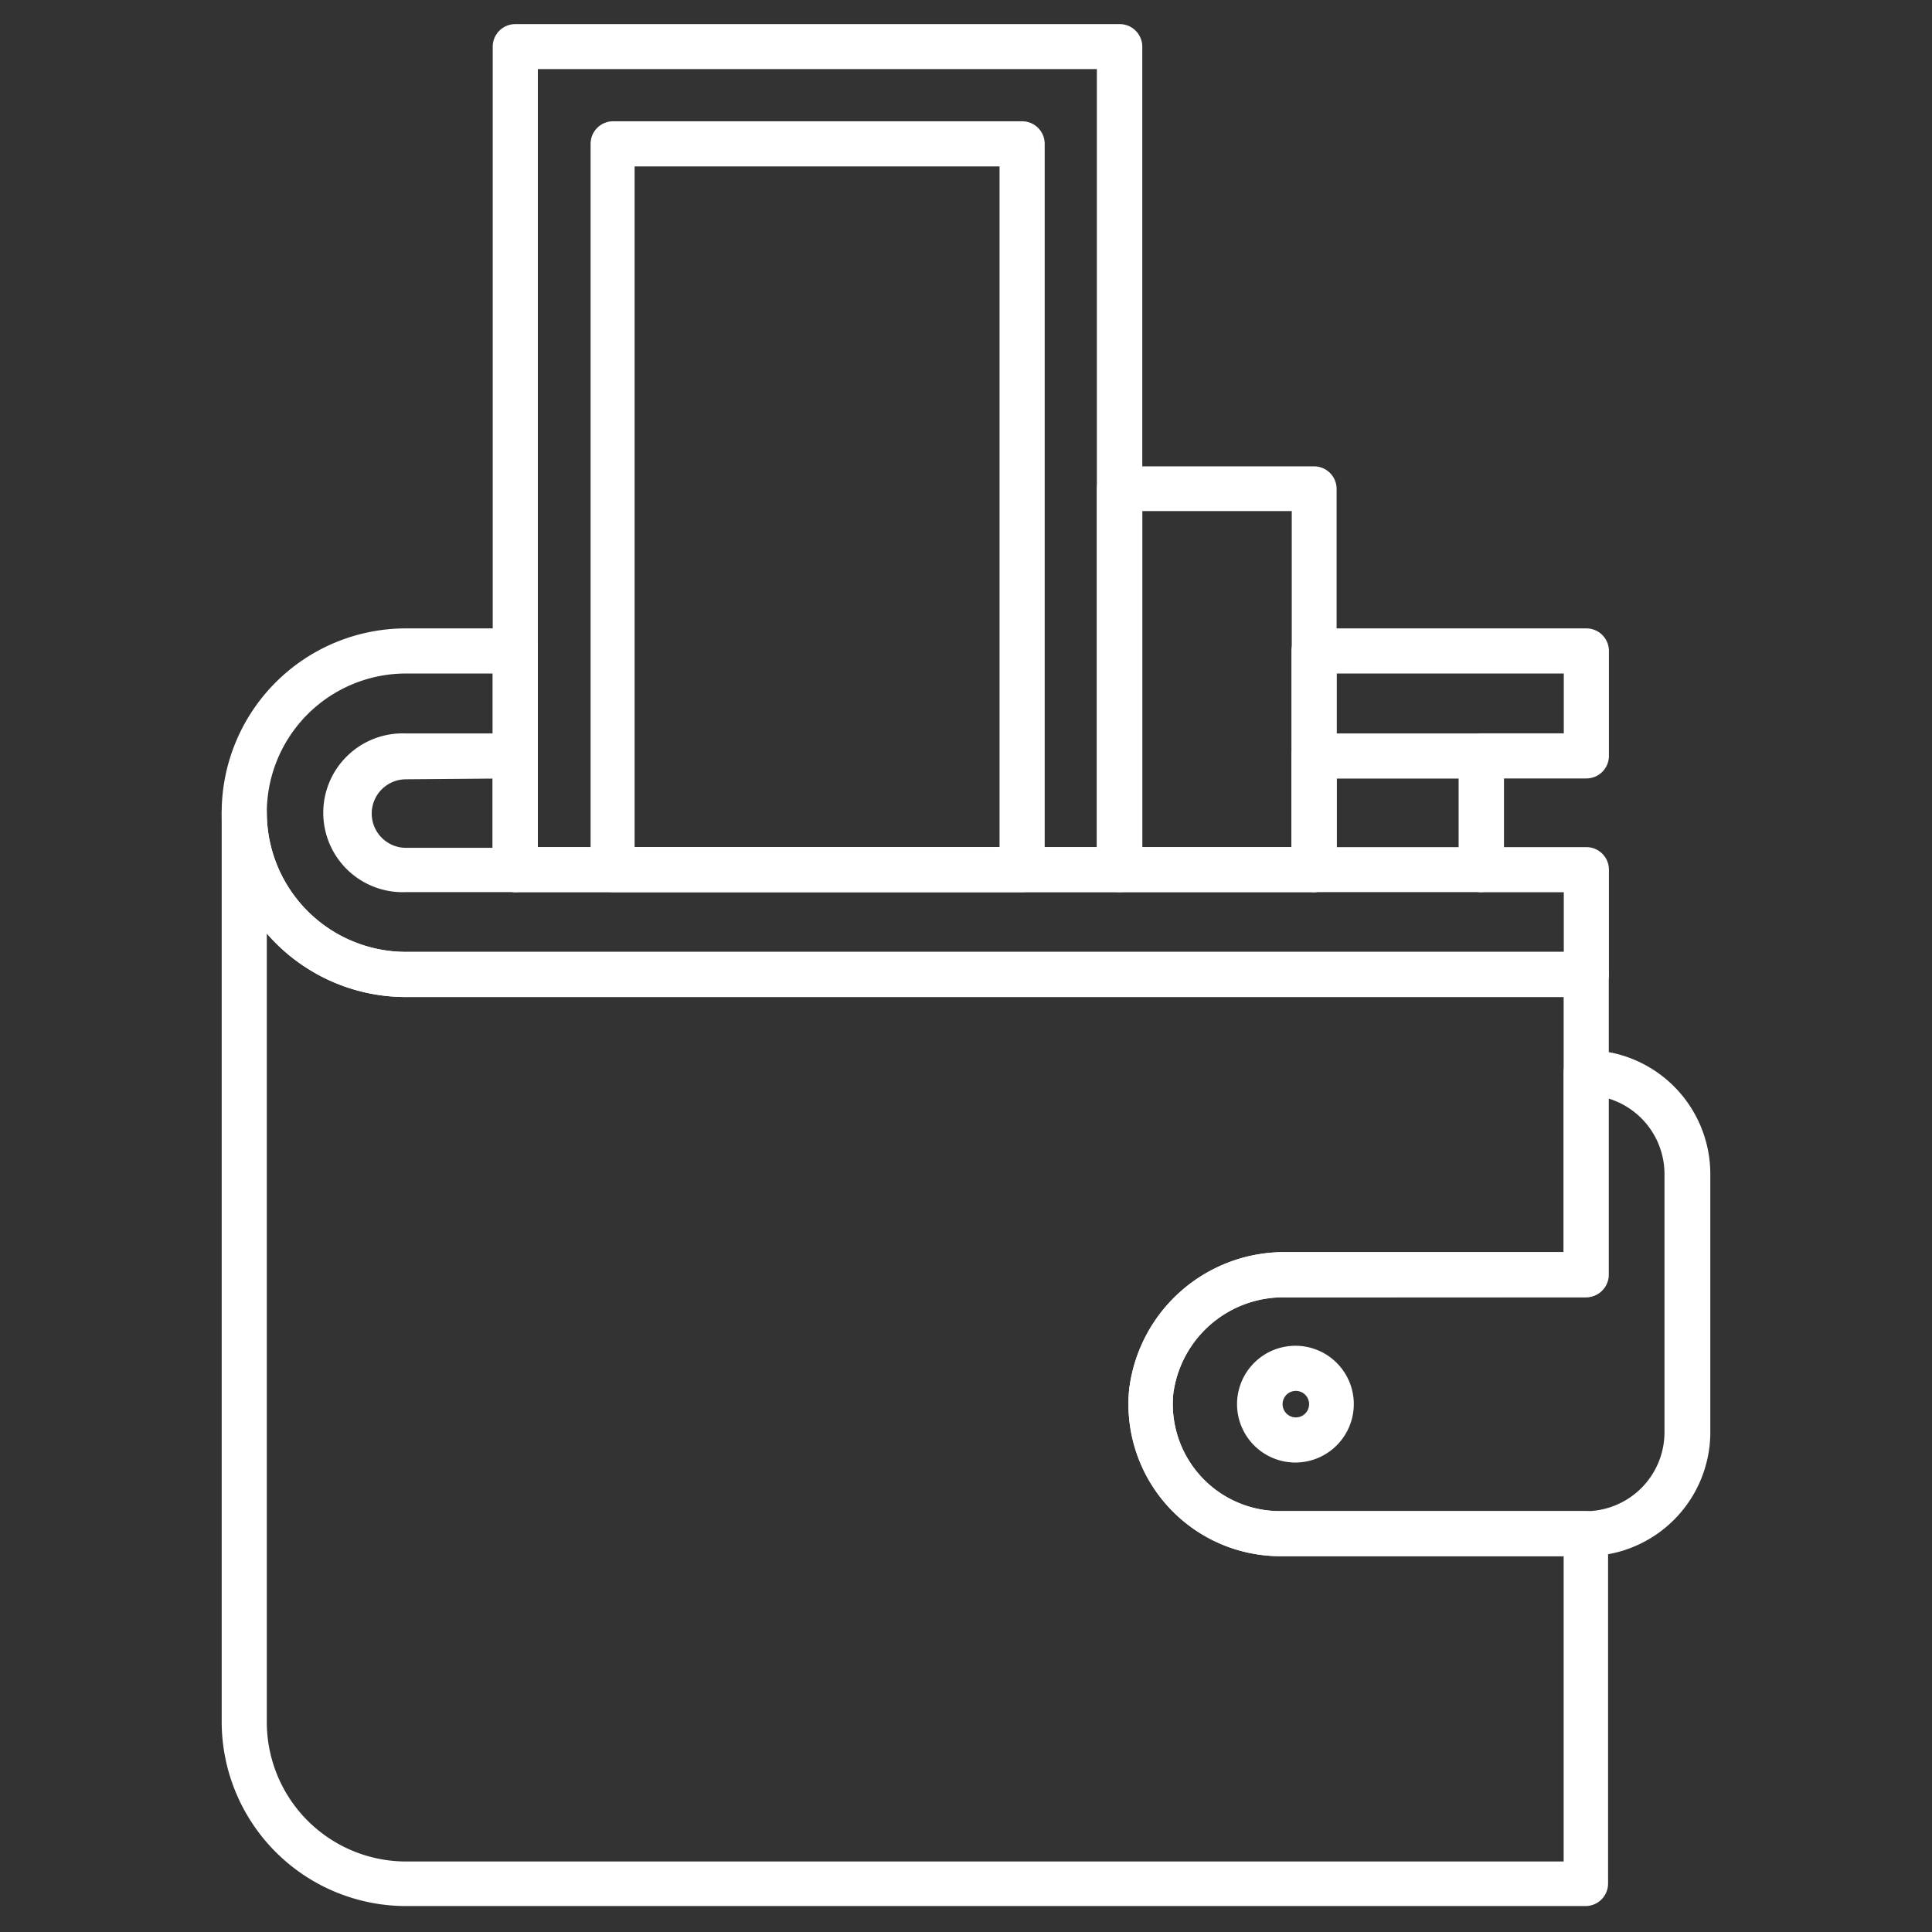<svg id="레이어_1" data-name="레이어 1" xmlns="http://www.w3.org/2000/svg" viewBox="0 0 137 137"><rect x="0" y="0" width="137" height="137" fill="#333333" stroke="none"/><defs><style>.cls-1{fill:#fff;}</style></defs><path class="cls-1" d="M36.54,63.26H28.79a5.63,5.63,0,1,1,0-11.25h7.75a1.59,1.59,0,0,1,1.6,1.6v8.06A1.59,1.59,0,0,1,36.54,63.26Zm-7.75-8a2.43,2.43,0,1,0,0,4.86h6.15V55.21Z"/><path class="cls-1" d="M79.38,63.26H36.54a1.6,1.6,0,0,1-1.6-1.59V3.3a1.6,1.6,0,0,1,1.6-1.59H79.38A1.6,1.6,0,0,1,81,3.3V61.67A1.6,1.6,0,0,1,79.38,63.26ZM38.14,60.07H77.78V4.9H38.14Z"/><path class="cls-1" d="M93.18,63.26H79.38a1.59,1.59,0,0,1-1.6-1.59v-27a1.6,1.6,0,0,1,1.6-1.6h13.8a1.6,1.6,0,0,1,1.6,1.6v27A1.6,1.6,0,0,1,93.18,63.26ZM81,60.07h10.6V36.24H81Z"/><path class="cls-1" d="M105,63.26H93.18a1.59,1.59,0,0,1-1.6-1.59V53.61a1.59,1.59,0,0,1,1.6-1.6H105a1.59,1.59,0,0,1,1.6,1.6v8.06A1.59,1.59,0,0,1,105,63.26ZM94.78,60.07h8.66V55.21H94.78Z"/><path class="cls-1" d="M112.49,70.7H28.79a13.07,13.07,0,0,1,0-26.14h7.75a1.6,1.6,0,0,1,1.6,1.6V60.07H91.58V46.16a1.6,1.6,0,0,1,1.6-1.6h19.31a1.6,1.6,0,0,1,1.6,1.6V53.6a1.6,1.6,0,0,1-1.6,1.6h-5.84v4.87h5.84a1.6,1.6,0,0,1,1.6,1.6V69.1A1.6,1.6,0,0,1,112.49,70.7ZM28.79,47.76a9.87,9.87,0,1,0,0,19.74h82.1V63.27h-5.84a1.6,1.6,0,0,1-1.6-1.6V53.6a1.6,1.6,0,0,1,1.6-1.6h5.84V47.76H94.78V61.67a1.6,1.6,0,0,1-1.6,1.59H36.54a1.6,1.6,0,0,1-1.6-1.59V47.76Z"/><path class="cls-1" d="M72.48,63.26h-29a1.6,1.6,0,0,1-1.6-1.59V10.2a1.6,1.6,0,0,1,1.6-1.6h29a1.6,1.6,0,0,1,1.6,1.6V61.67A1.6,1.6,0,0,1,72.48,63.26ZM45,60.07H70.88V11.8H45Z"/><path class="cls-1" d="M112.48,110.35H90.8A10.78,10.78,0,0,1,80.07,98.52,11.08,11.08,0,0,1,91.2,88.79h19.68V76.06a1.6,1.6,0,0,1,1.6-1.6,8.8,8.8,0,0,1,8.8,8.79v18.31A8.8,8.8,0,0,1,112.48,110.35ZM91.2,92a7.87,7.87,0,0,0-8,6.83,7.59,7.59,0,0,0,7.55,8.33h21.68a5.6,5.6,0,0,0,5.6-5.59V83.25a5.6,5.6,0,0,0-4-5.36v12.5a1.6,1.6,0,0,1-1.6,1.6Z"/><path class="cls-1" d="M112.48,135.16H28.78A13.08,13.08,0,0,1,15.72,122.1V57.64a1.6,1.6,0,0,1,3.2,0,9.88,9.88,0,0,0,9.86,9.86h83.7a1.6,1.6,0,0,1,1.6,1.6V90.39a1.6,1.6,0,0,1-1.6,1.6H91.2a7.87,7.87,0,0,0-8,6.83h0a7.59,7.59,0,0,0,7.55,8.33h21.68a1.6,1.6,0,0,1,1.6,1.6v24.81A1.6,1.6,0,0,1,112.48,135.16Zm-93.56-69V122.1A9.88,9.88,0,0,0,28.78,132h82.1V110.35H90.8A10.78,10.78,0,0,1,80.07,98.52h0A11.08,11.08,0,0,1,91.2,88.79h19.68V70.7H28.78A13,13,0,0,1,18.92,66.19Z"/><path class="cls-1" d="M91.89,103.71A4.14,4.14,0,1,1,96,99.57,4.15,4.15,0,0,1,91.89,103.71Zm0-5.08a.94.94,0,1,0,.94.94A.94.94,0,0,0,91.89,98.63Z"/></svg>